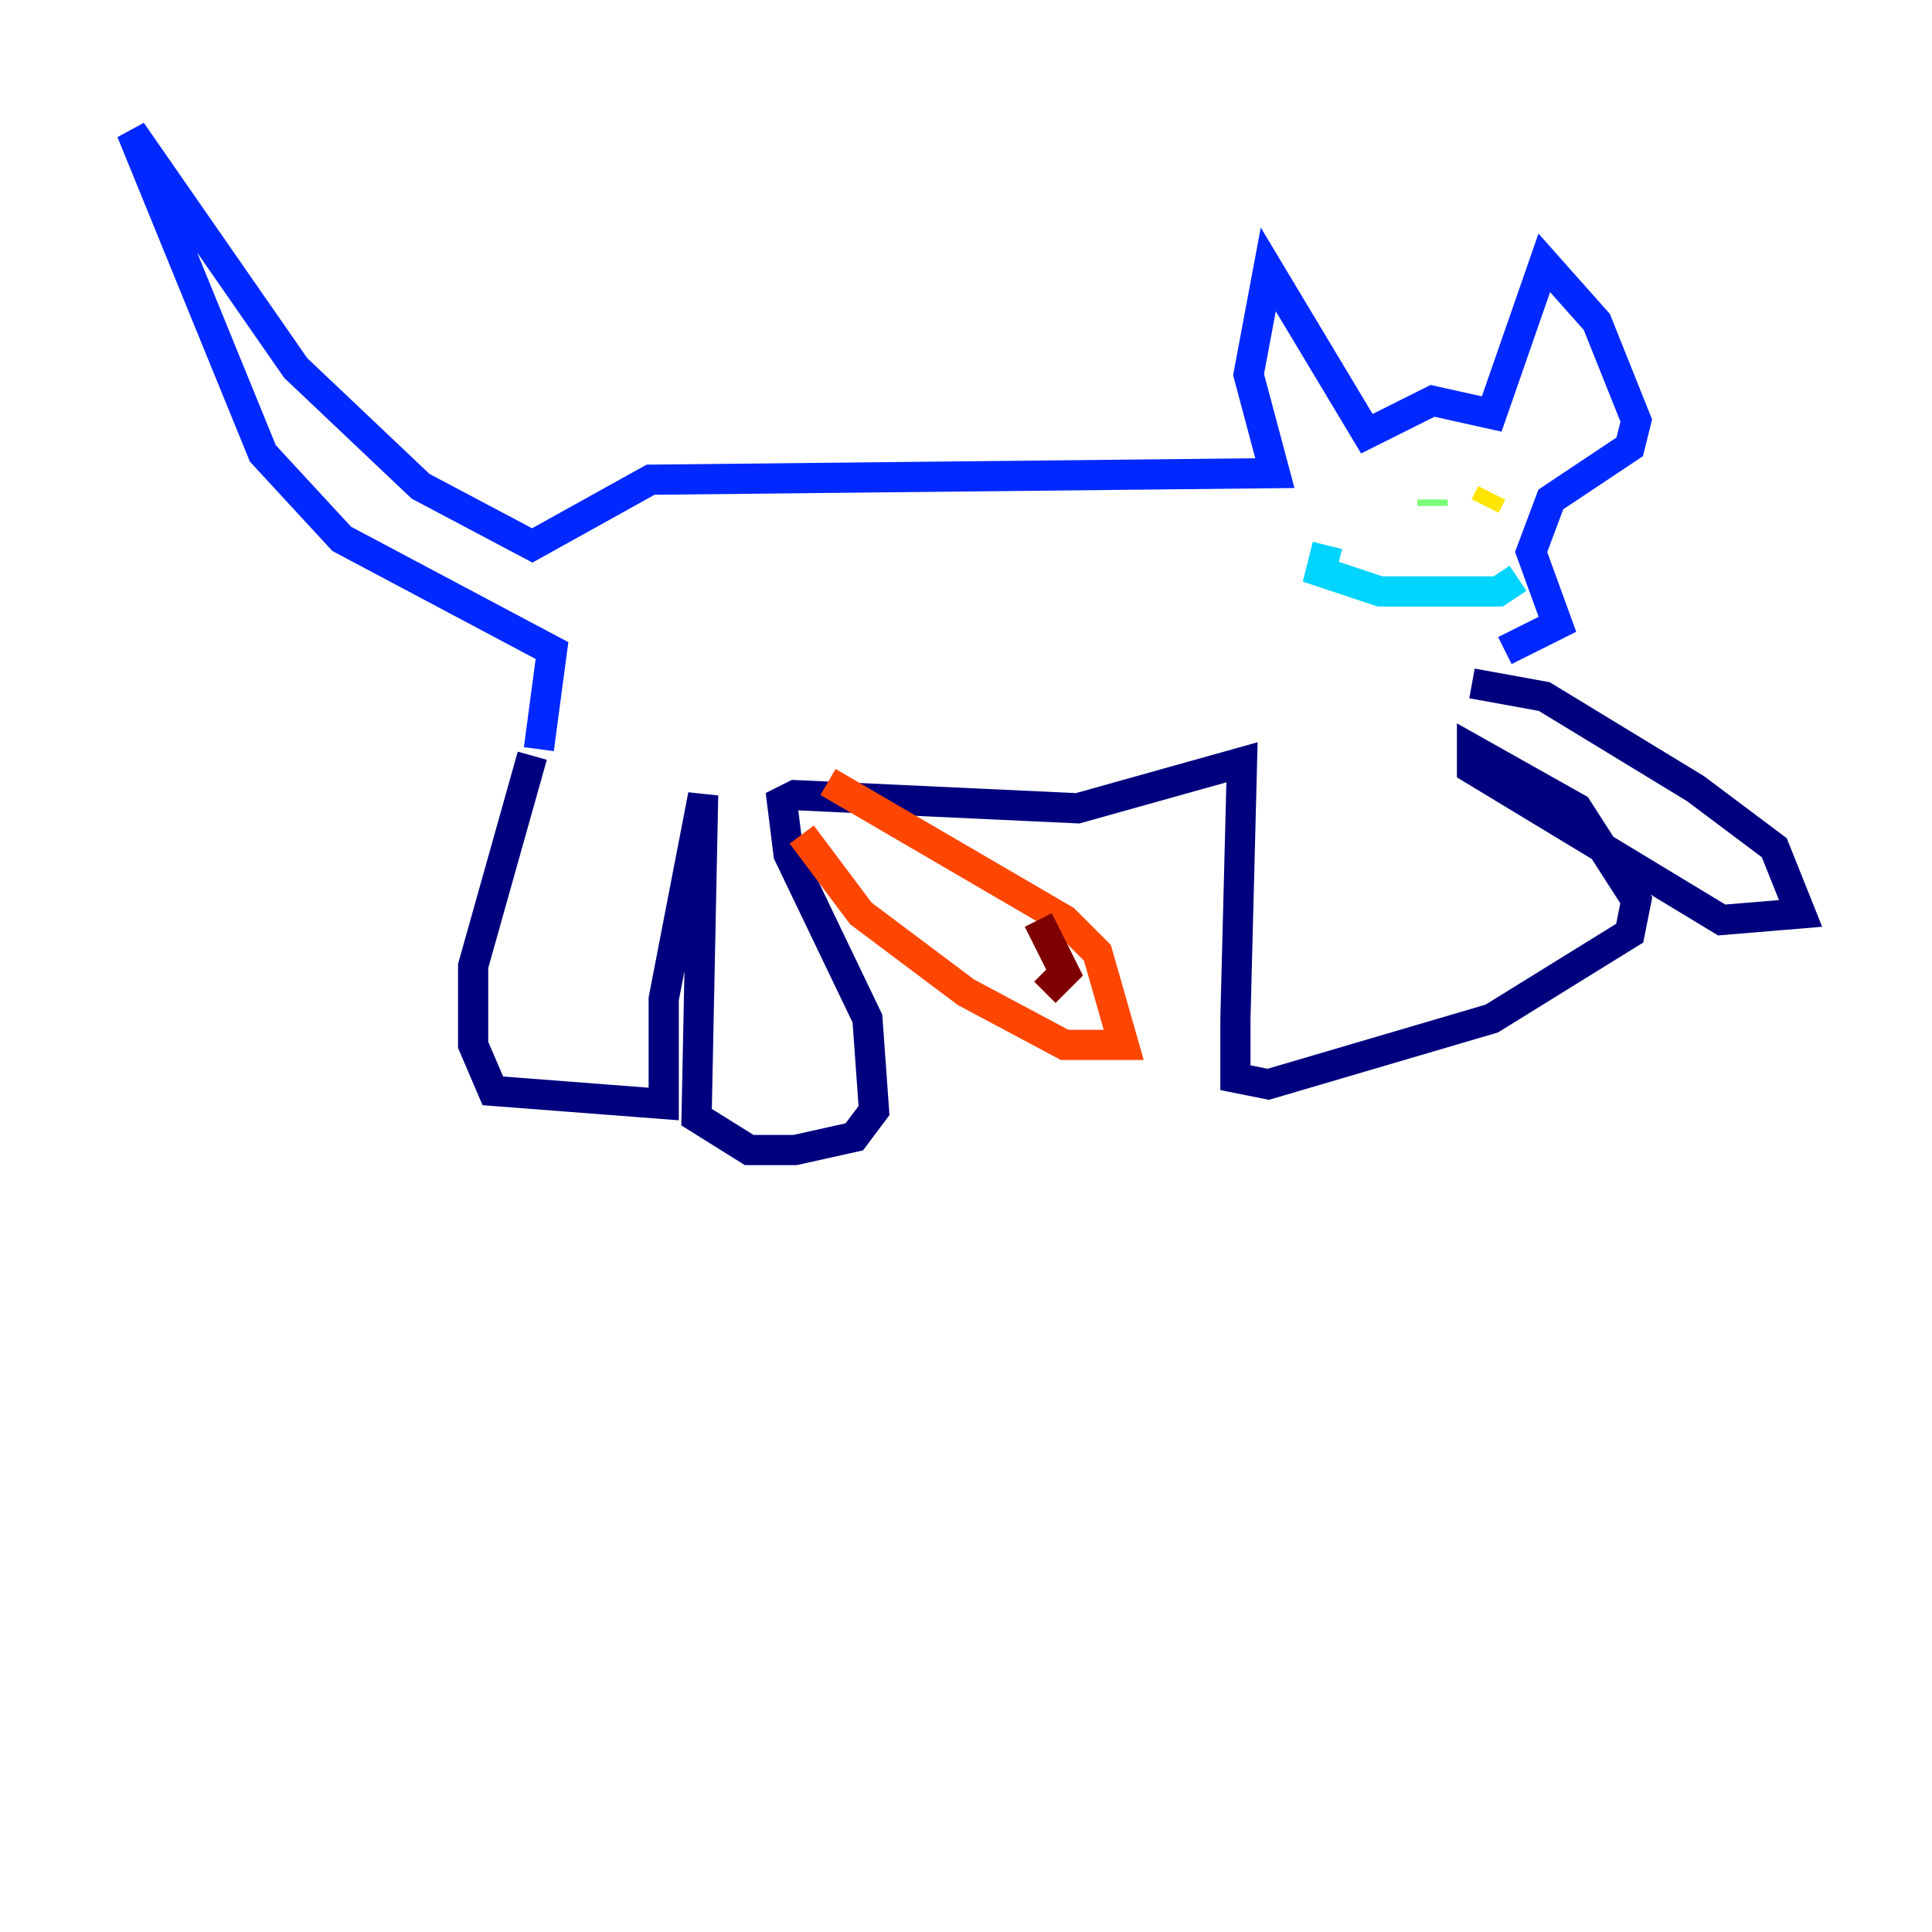 <?xml version="1.0" encoding="utf-8" ?>
<svg baseProfile="tiny" height="128" version="1.2" viewBox="0,0,128,128" width="128" xmlns="http://www.w3.org/2000/svg" xmlns:ev="http://www.w3.org/2001/xml-events" xmlns:xlink="http://www.w3.org/1999/xlink"><defs /><polyline fill="none" points="35.265,50.068 31.347,64.0 31.347,69.225 32.653,72.272 43.973,73.143 43.973,66.177 46.585,52.68 46.15,74.014 49.633,76.191 52.68,76.191 56.599,75.32 57.905,73.578 57.469,67.483 52.245,56.599 51.809,53.116 52.68,52.68 71.401,53.551 82.286,50.503 81.85,67.483 81.85,71.401 84.027,71.837 98.83,67.483 107.973,61.823 108.408,59.646 104.49,53.551 97.524,49.633 97.524,50.939 114.068,60.952 119.293,60.517 117.551,56.163 112.326,52.245 102.313,46.15 97.524,45.279" stroke="#00007f" stroke-width="2" /><polyline fill="none" points="35.701,49.633 36.571,43.102 22.64,35.701 17.415,30.041 8.707,8.707 19.592,24.381 27.864,32.218 35.265,36.136 43.102,31.782 84.463,31.347 82.721,24.816 84.027,17.85 90.558,28.735 94.912,26.558 98.83,27.429 102.313,17.415 105.796,21.333 108.408,27.864 107.973,29.605 102.748,33.088 101.442,36.571 103.184,41.361 99.701,43.102" stroke="#0028ff" stroke-width="2" /><polyline fill="none" points="100.571,38.313 99.265,39.184 91.429,39.184 87.51,37.878 87.946,36.136" stroke="#00d4ff" stroke-width="2" /><polyline fill="none" points="94.912,33.088 94.912,33.524" stroke="#7cff79" stroke-width="2" /><polyline fill="none" points="98.83,32.653 98.395,33.524" stroke="#ffe500" stroke-width="2" /><polyline fill="none" points="53.116,55.292 57.034,60.517 64.0,65.742 70.531,69.225 74.449,69.225 72.707,63.129 70.531,60.952 54.857,51.809" stroke="#ff4600" stroke-width="2" /><polyline fill="none" points="68.789,60.952 70.531,64.435 69.225,65.742" stroke="#7f0000" stroke-width="2" /></svg>